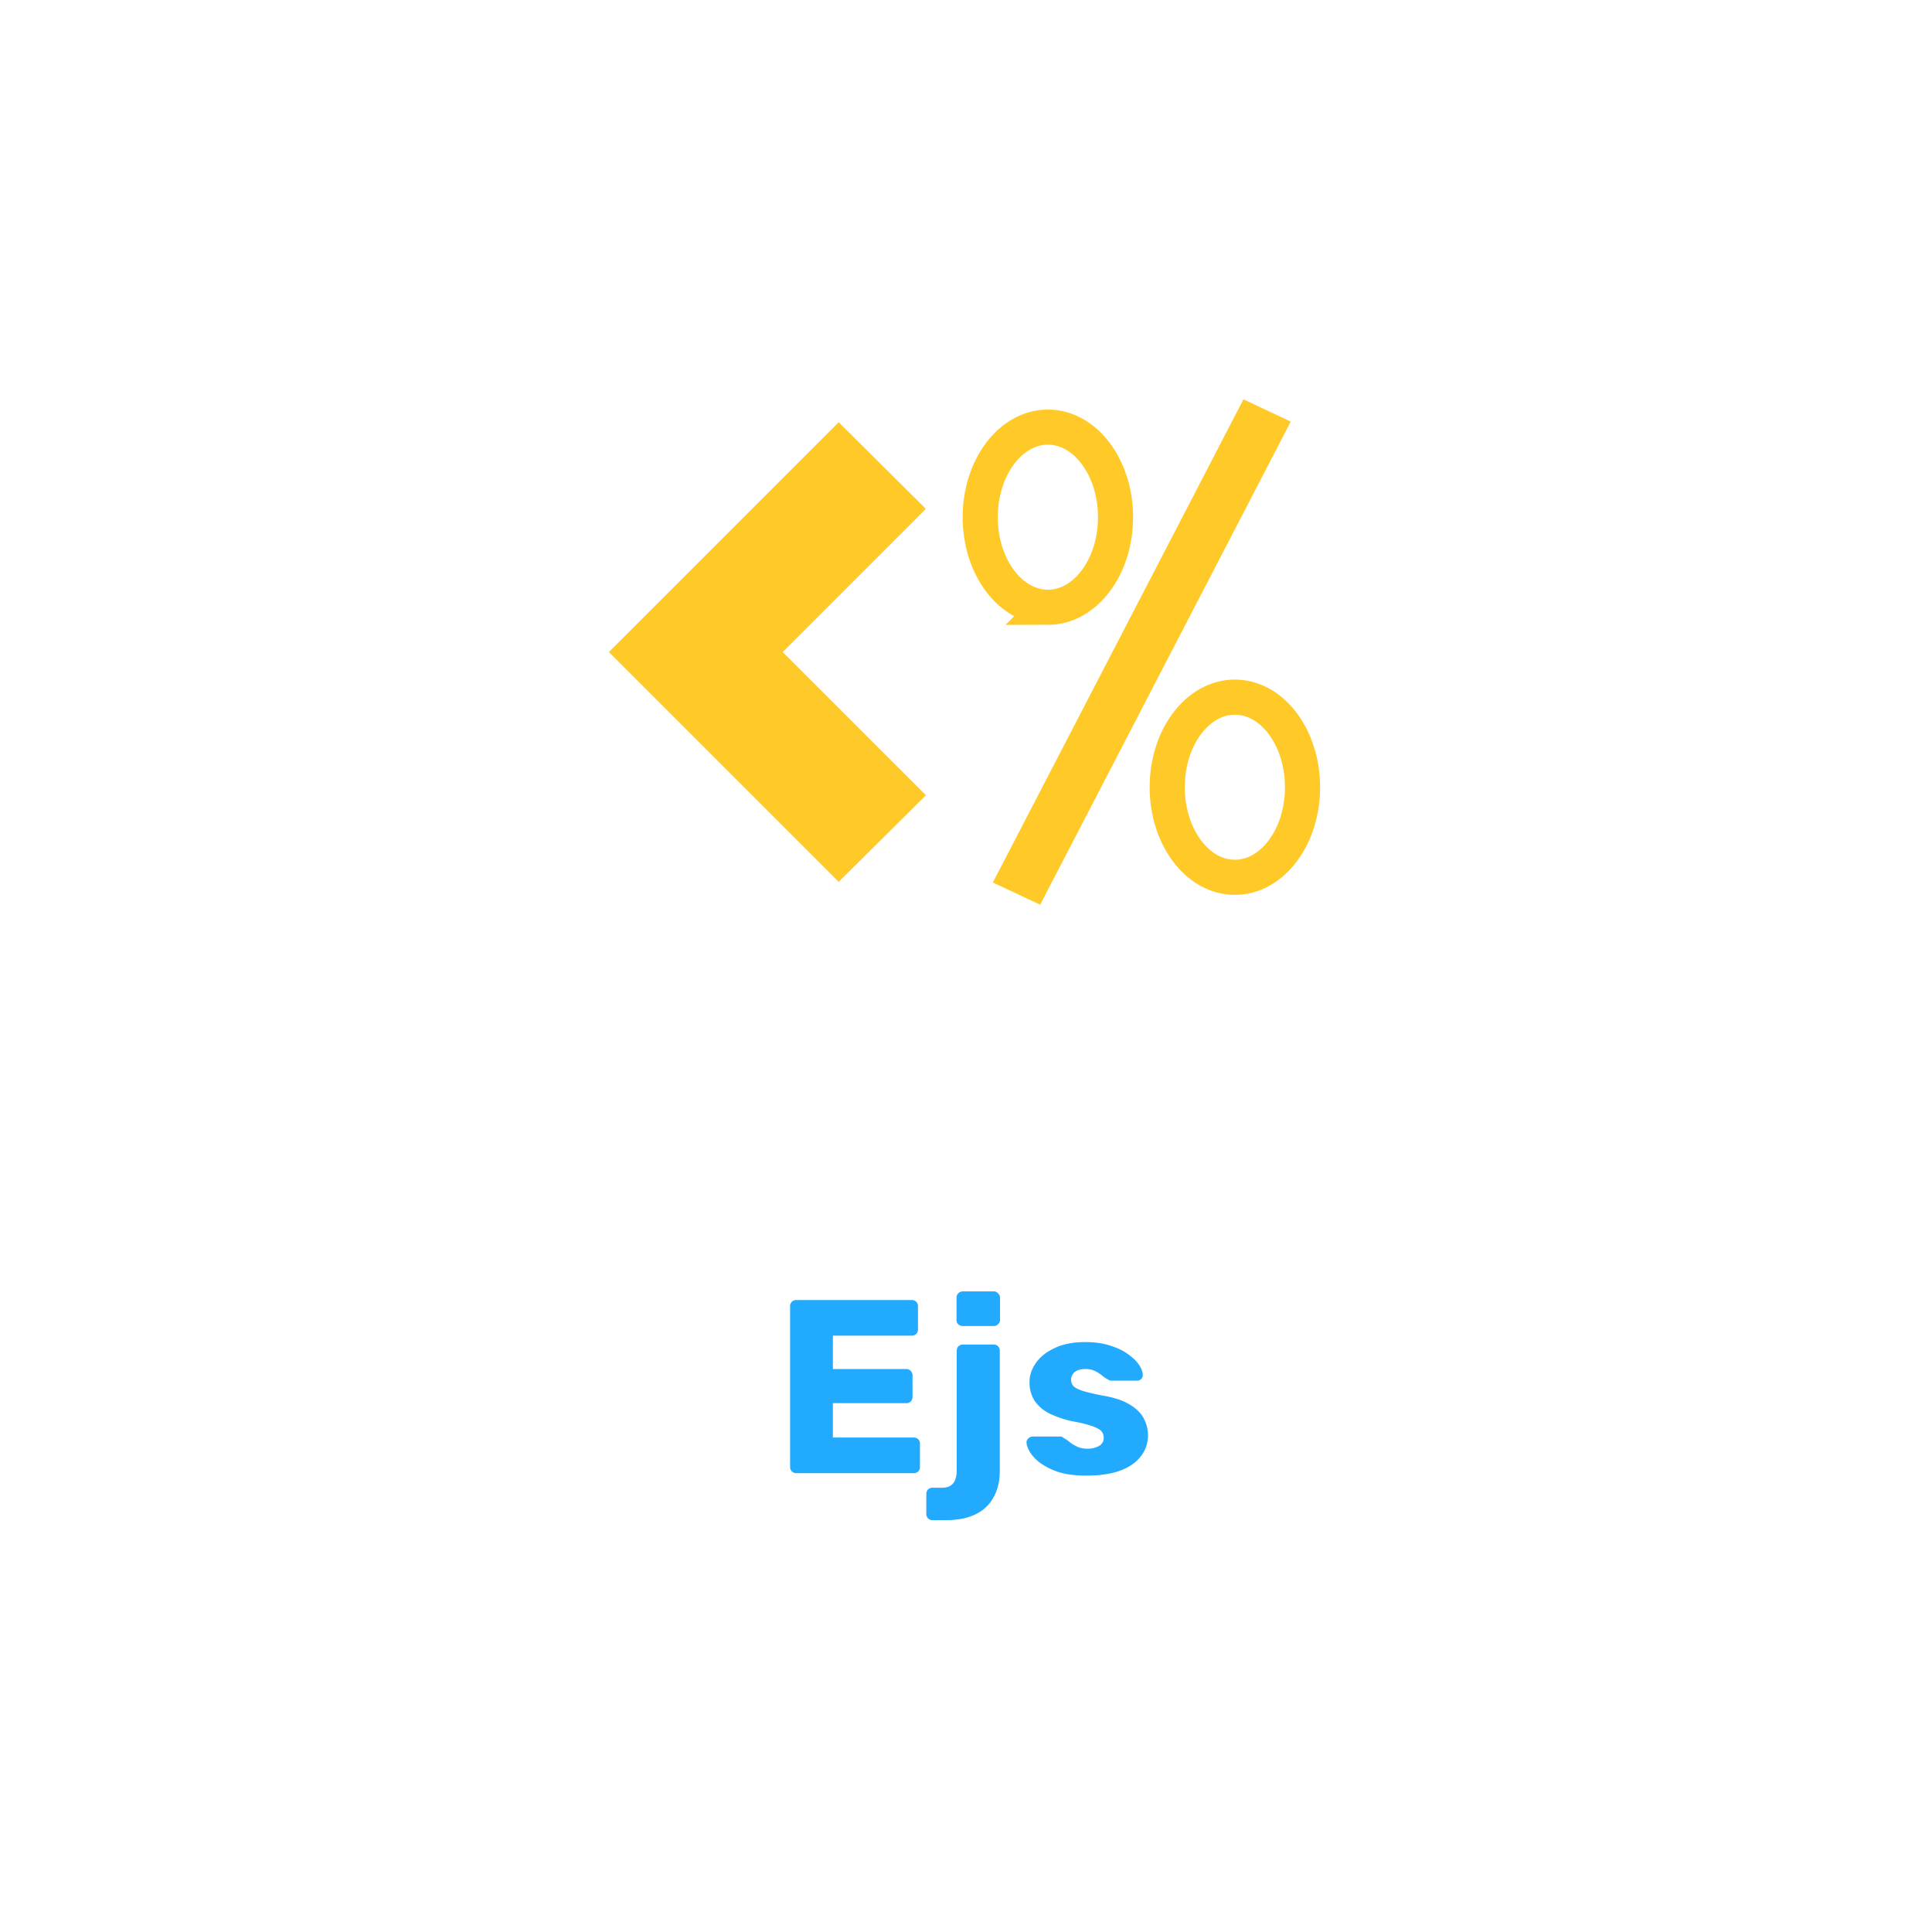 <svg xmlns="http://www.w3.org/2000/svg" width="80" height="80" fill="none"><g><rect width="64" height="64" x="8" y="6" fill="none" rx="5"/><path fill="#FFCA28" d="M34.728 17.483 25.211 27l9.517 9.517 3.613-3.588L32.411 27l5.928-5.93-3.611-3.587Z"/><path stroke="#FFCA28" stroke-width="1.455" d="M43.39 25.147c1.548 0 2.802-1.67 2.802-3.731 0-2.06-1.254-3.73-2.801-3.73-1.547 0-2.802 1.67-2.802 3.73s1.255 3.73 2.802 3.73Z"/><path fill="#FFCA28" d="m51.488 16.536 1.96.92-10.377 20.007-1.96-.92 10.377-20.007Z"/><path stroke="#FFCA28" stroke-width="1.455" d="M51.133 36.328c1.547 0 2.802-1.67 2.802-3.73 0-2.061-1.255-3.731-2.802-3.731-1.547 0-2.801 1.67-2.801 3.73s1.254 3.731 2.801 3.731Z"/><path fill="#2AF" d="M32.973 61a.25.25 0 0 1-.184-.072.25.25 0 0 1-.072-.184v-6.656a.25.25 0 0 1 .072-.184.25.25 0 0 1 .184-.072h4.782a.25.25 0 0 1 .184.072.25.25 0 0 1 .072.184v.963a.25.25 0 0 1-.072.184.25.25 0 0 1-.184.072h-3.267v1.382h3.042c.075 0 .136.027.184.082a.25.25 0 0 1 .072.184v.891a.27.27 0 0 1-.072.184.25.25 0 0 1-.184.072h-3.042v1.423h3.349a.25.25 0 0 1 .184.072.25.25 0 0 1 .072.184v.963a.25.25 0 0 1-.072.184.25.25 0 0 1-.184.072h-4.864Zm5.64 1.946a.25.25 0 0 1-.184-.072.25.25 0 0 1-.072-.184v-.83a.25.25 0 0 1 .072-.184.25.25 0 0 1 .184-.072h.38c.17 0 .3-.034.388-.102a.474.474 0 0 0 .185-.267c.034-.109.05-.235.05-.378V55.93a.25.25 0 0 1 .072-.184.272.272 0 0 1 .185-.072h1.27a.25.25 0 0 1 .184.072.25.25 0 0 1 .072.184v4.967c0 .443-.09.815-.267 1.116-.17.307-.42.54-.747.696-.328.157-.727.236-1.198.236h-.574Zm1.25-8.039a.273.273 0 0 1-.185-.071.25.25 0 0 1-.071-.185v-.911a.25.25 0 0 1 .071-.184.255.255 0 0 1 .185-.082h1.29c.068 0 .126.027.174.082a.231.231 0 0 1 .082.184v.911a.234.234 0 0 1-.082.184.237.237 0 0 1-.174.072h-1.29Zm5.123 6.195c-.444 0-.823-.047-1.137-.143a2.799 2.799 0 0 1-.758-.369 1.732 1.732 0 0 1-.43-.44c-.096-.157-.147-.29-.154-.4a.207.207 0 0 1 .072-.184.245.245 0 0 1 .174-.082h1.168a.12.12 0 0 1 .05.01.522.522 0 0 1 .062.042c.089.047.178.109.266.184.09.068.192.13.308.184a.98.98 0 0 0 .42.082.947.947 0 0 0 .48-.112.366.366 0 0 0 .195-.338c0-.11-.03-.198-.092-.267-.061-.075-.188-.146-.379-.215a5.363 5.363 0 0 0-.84-.204 4.374 4.374 0 0 1-.931-.318 1.607 1.607 0 0 1-.615-.522 1.405 1.405 0 0 1-.215-.789c0-.273.09-.535.267-.788.177-.253.437-.457.778-.614.341-.164.761-.246 1.26-.246.395 0 .737.048 1.023.143.294.089.54.205.738.348.204.144.358.29.46.44.103.15.157.287.164.41a.235.235 0 0 1-.061.185.226.226 0 0 1-.164.071H46.03a.338.338 0 0 1-.082-.01.672.672 0 0 1-.072-.041 1.281 1.281 0 0 1-.245-.164 1.476 1.476 0 0 0-.287-.184.912.912 0 0 0-.41-.082c-.184 0-.327.04-.43.123a.408.408 0 0 0-.072.563c.062.075.181.143.359.205.184.061.468.13.85.205.47.075.846.198 1.126.368.28.164.478.359.594.584.116.218.174.45.174.696 0 .328-.099.618-.297.87-.19.253-.477.451-.86.595-.382.136-.846.204-1.392.204Z"/></g><defs><filter id="a" width="80" height="80" x="0" y="0" color-interpolation-filters="sRGB" filterUnits="userSpaceOnUse"><feFlood flood-opacity="0" result="BackgroundImageFix"/><feColorMatrix in="SourceAlpha" result="hardAlpha" values="0 0 0 0 0 0 0 0 0 0 0 0 0 0 0 0 0 0 127 0"/><feOffset dy="2"/><feGaussianBlur stdDeviation="4"/><feColorMatrix values="0 0 0 0 0 0 0 0 0 0 0 0 0 0 0 0 0 0 0.75 0"/><feBlend in2="BackgroundImageFix" result="effect1_dropShadow_602_927"/><feBlend in="SourceGraphic" in2="effect1_dropShadow_602_927" result="shape"/></filter></defs></svg>